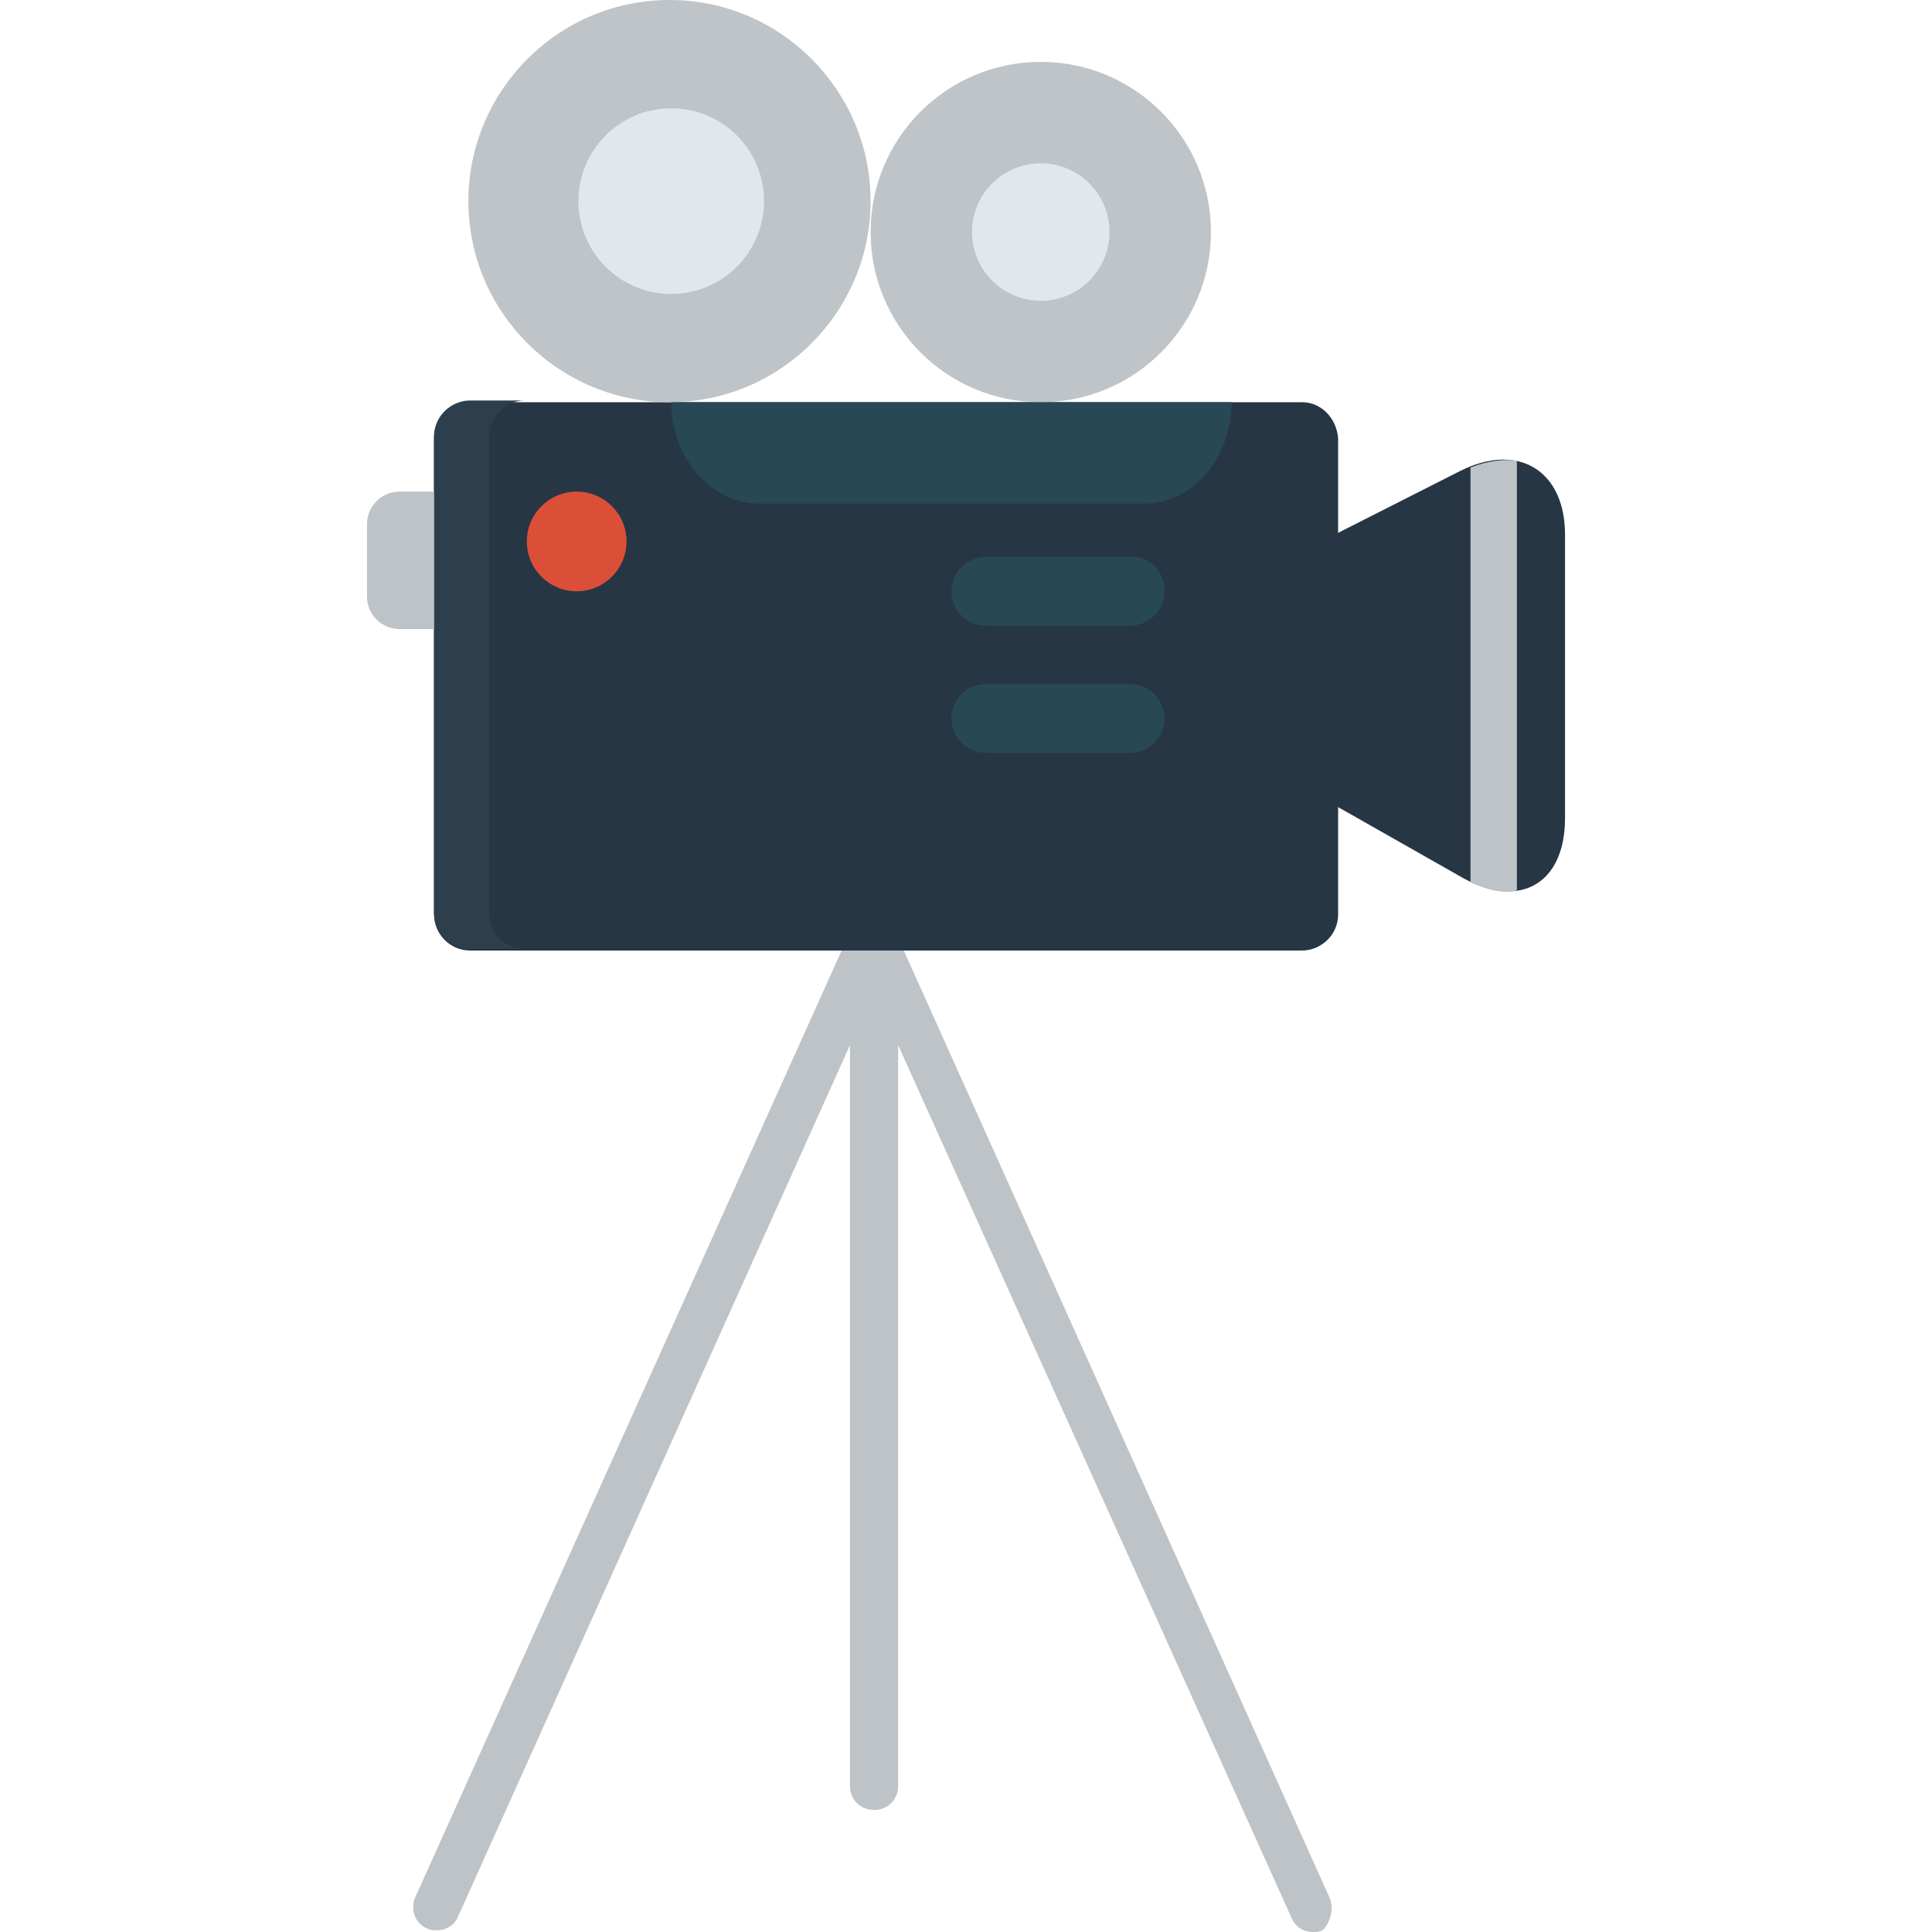 <?xml version="1.0" encoding="iso-8859-1"?>
<!-- Generator: Adobe Illustrator 19.0.0, SVG Export Plug-In . SVG Version: 6.00 Build 0)  -->
<svg version="1.1" id="Capa_1" xmlns="http://www.w3.org/2000/svg" xmlns:xlink="http://www.w3.org/1999/xlink" x="0px" y="0px"
	 viewBox="0 0 449.6 449.6" style="enable-background:new 0 0 449.6 449.6;" xml:space="preserve">
<path style="fill:#263645;" d="M311,187.6l29.6,16.8c13.2,7.2,23.6,1.2,23.6-14v-66c0-14.8-10.8-21.6-24.4-14.8l-29.2,14.8v63.2H311
	z"/>
<g>
	<path style="fill:#BEC3C7;" d="M309.4,441.6l-101.6-226c0-0.4-0.4-0.4-0.4-0.4c-0.4-0.4-0.4-0.8-0.8-1.2c-0.4-0.4-0.4-0.4-0.8-0.8
		c-0.4,0-0.4-0.4-0.8-0.4l0,0c-0.4,0-0.8,0-1.2-0.4c-0.4,0-0.8,0-0.8,0c-0.4,0-0.8,0-0.8,0c-0.4,0-0.8,0-1.2,0.4l0,0
		c-0.4,0-0.4,0.4-0.8,0.4c-0.4,0-0.8,0.4-0.8,0.8l0,0c0,0,0,0.4-0.4,0.4c-0.4,0.4-0.8,0.8-0.8,1.6L96.6,441.6c-1.2,2.8,0,6,2.8,7.2
		c0.8,0.4,1.6,0.4,2.4,0.4c2,0,4-1.2,4.8-3.2l91.2-202.8v172.4c0,3.2,2.4,5.6,5.6,5.6c3.2,0,5.6-2.4,5.6-5.6V243.2l91.6,203.2
		c0.8,2,2.8,3.2,4.8,3.2c0.8,0,1.6,0,2.4-0.4C309.4,447.6,310.6,444.4,309.4,441.6z"/>
	<path style="fill:#BEC3C7;" d="M342.2,108.8v96.4c4,2,7.6,2.8,10.8,2v-100C350.2,106.8,346.2,107.2,342.2,108.8z"/>
</g>
<path style="fill:#263645;" d="M303,93.6c-33.6,0-160,0-193.6,0c-4.4,0-8.4,3.6-8.4,8.4v110.8c0,4.4,3.6,8.4,8.4,8.4H303
	c4.4,0,8.4-3.6,8.4-8.4c0-21.6,0-80.4,0-110.8C311,97.2,307.4,93.6,303,93.6z"/>
<path style="fill:#2D3F4C;" d="M113.8,212.4V101.6c0-4.4,3.6-8.4,8.4-8.4c-5.2,0-9.6,0-12.8,0c-4.4,0-8.4,3.6-8.4,8.4v110.8
	c0,4.4,3.6,8.4,8.4,8.4h12.8C117.4,220.8,113.8,217.2,113.8,212.4z"/>
<path style="fill:#BFC4C8;" d="M202.6,46.8c0,25.6-20.8,46.8-46.8,46.8c-25.6,0-46.8-20.8-46.8-46.8C109,21.2,129.8,0,155.8,0
	S202.6,21.2,202.6,46.8z"/>
<circle style="fill:#E2E7ED;" cx="156.2" cy="46.8" r="21.6"/>
<circle style="fill:#BFC4C8;" cx="242.2" cy="54" r="39.6"/>
<circle style="fill:#E2E7ED;" cx="242.2" cy="54" r="16"/>
<path style="fill:#284856;" d="M156.2,93.6L156.2,93.6c0,12.8,9.2,23.6,20.4,23.6h89.6c11.2,0,20.4-10.4,20.4-23.6l0,0
	C286.6,93.6,156.2,93.6,156.2,93.6z"/>
<circle style="fill:#DB4F38;" cx="134.2" cy="126" r="11.6"/>
<g>
	<path style="fill:#284856;" d="M271,137.6c0,4.4-3.6,8-8,8h-33.6c-4.4,0-8-3.6-8-8l0,0c0-4.4,3.6-8,8-8H263
		C267.4,129.2,271,132.8,271,137.6L271,137.6z"/>
	<path style="fill:#284856;" d="M271,167.2c0,4.4-3.6,8-8,8h-33.6c-4.4,0-8-3.6-8-8l0,0c0-4.4,3.6-8,8-8H263
		C267.4,159.2,271,162.8,271,167.2L271,167.2z"/>
</g>
<path style="fill:#BEC3C7;" d="M93.8,114.4L93.8,114.4c-0.4,0-0.4,0-0.8,0c-4.4,0-7.6,3.6-7.6,7.6v16.8c0,4.4,3.6,7.6,7.6,7.6
	c0.4,0,0.4,0,0.8,0l0,0h7.2v-7.6V122v-7.6H93.8z"/>
<g>
</g>
<g>
</g>
<g>
</g>
<g>
</g>
<g>
</g>
<g>
</g>
<g>
</g>
<g>
</g>
<g>
</g>
<g>
</g>
<g>
</g>
<g>
</g>
<g>
</g>
<g>
</g>
<g>
</g>
</svg>
